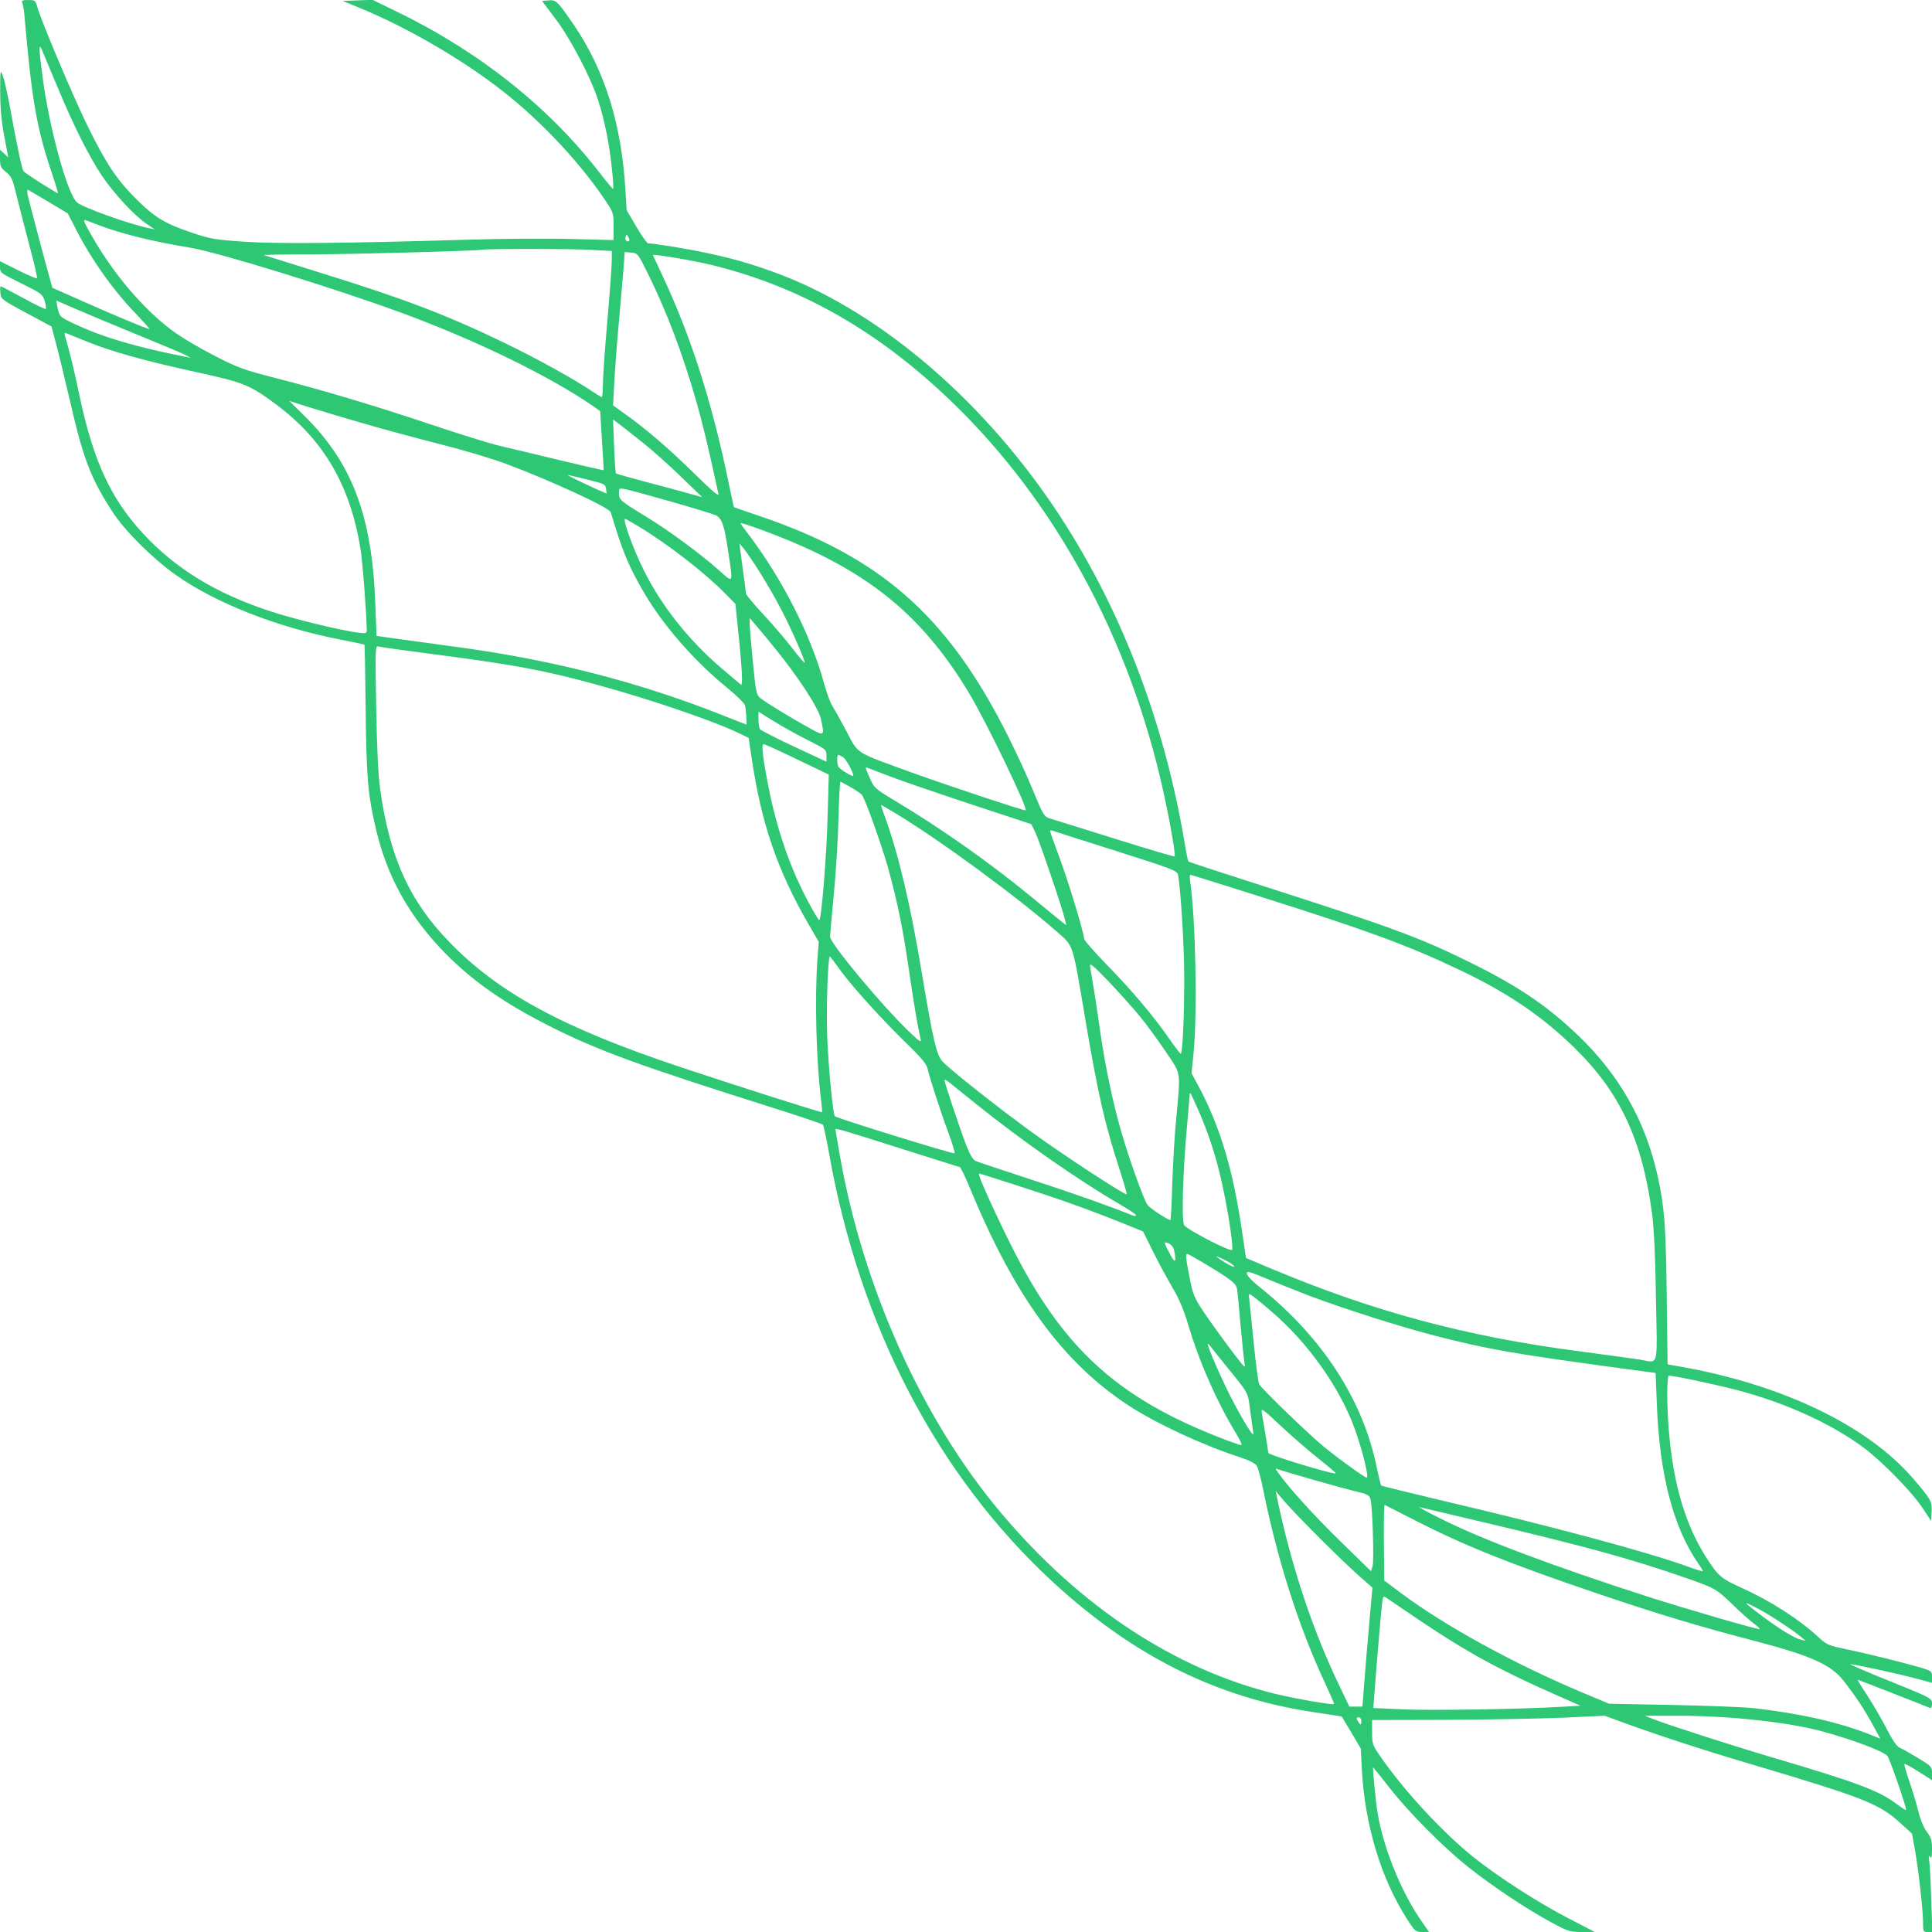 <?xml version="1.0" standalone="no"?>
<!DOCTYPE svg PUBLIC "-//W3C//DTD SVG 20010904//EN"
 "http://www.w3.org/TR/2001/REC-SVG-20010904/DTD/svg10.dtd">
<svg version="1.0" xmlns="http://www.w3.org/2000/svg"
 width="1080pt" height="1080pt" viewBox="0 0 1080 1080"
 preserveAspectRatio="xMidYMid meet">

<g transform="translate(0,1080) scale(0.1,-0.1)"
fill="#2EC774" stroke="none">
<path d="M125 10783 c4 -10 9 -38 11 -63 41 -475 69 -637 153 -885 21 -63 37
-115 35 -115 -9 0 -182 110 -192 122 -9 12 -34 126 -81 384 -12 61 -27 129
-35 150 -14 37 -15 34 -15 -86 0 -89 6 -160 22 -247 l23 -123 -23 22 -23 21 0
-49 c0 -44 4 -52 34 -76 29 -23 36 -39 56 -120 12 -51 45 -178 72 -281 28
-104 48 -190 45 -193 -3 -3 -50 18 -106 45 l-101 51 0 -33 c0 -32 3 -34 119
-91 113 -56 119 -61 131 -99 6 -21 9 -41 6 -44 -3 -3 -60 24 -126 61 -67 36
-124 66 -126 66 -3 0 -4 -16 -2 -36 3 -36 5 -38 144 -113 l142 -76 25 -95 c14
-52 49 -195 77 -316 75 -329 117 -437 238 -624 68 -106 224 -261 352 -352 222
-158 567 -294 921 -363 73 -14 134 -27 136 -29 2 -1 5 -164 7 -362 4 -383 13
-483 60 -679 64 -264 187 -482 386 -685 157 -159 334 -282 596 -413 257 -129
491 -215 1223 -446 156 -49 287 -94 291 -98 4 -4 20 -78 35 -163 171 -965 608
-1801 1250 -2393 449 -414 916 -647 1458 -728 l157 -24 54 -90 53 -90 6 -120
c17 -308 107 -606 252 -832 45 -70 49 -73 85 -73 l38 0 -56 82 c-105 157 -201
397 -231 583 -11 63 -29 255 -25 255 1 0 42 -51 90 -112 109 -140 305 -337
444 -447 131 -104 323 -232 458 -305 98 -53 106 -56 175 -56 l72 0 -152 79
c-164 85 -388 229 -523 337 -177 141 -400 383 -531 576 -36 52 -39 62 -39 125
l0 68 418 1 c229 1 522 7 650 12 l232 11 98 -36 c202 -74 451 -155 714 -233
636 -189 724 -223 841 -331 l65 -59 16 -87 c20 -110 46 -341 46 -410 0 -50 1
-53 26 -53 l26 0 -6 178 c-3 97 -8 195 -11 217 -5 30 -4 36 4 25 8 -11 11 0
11 44 0 48 -5 64 -28 95 -17 21 -36 66 -47 111 -10 41 -33 118 -51 170 -18 52
-31 97 -28 99 3 4 53 -25 127 -73 l27 -18 0 38 c0 38 -2 40 -77 86 -43 26 -89
52 -103 58 -17 7 -40 41 -72 103 -26 51 -74 134 -107 185 -33 50 -59 92 -56
92 3 0 334 -129 403 -157 8 -3 12 5 12 24 0 29 -3 31 -230 123 -127 51 -229
95 -227 97 5 4 292 -58 390 -86 l67 -18 0 33 c0 32 -2 34 -67 53 -92 27 -285
75 -413 102 -96 20 -109 25 -150 63 -113 105 -272 207 -439 282 -110 50 -126
64 -192 166 -115 180 -182 401 -208 688 -14 144 -14 330 -2 330 29 0 246 -46
379 -80 270 -70 531 -189 712 -324 106 -80 271 -249 330 -340 l45 -68 3 52 c3
57 -3 68 -107 189 -251 289 -714 514 -1272 617 l-97 17 -5 391 c-5 394 -13
493 -52 668 -68 303 -213 559 -442 779 -177 169 -338 278 -613 413 -274 135
-431 193 -1145 422 -230 74 -421 136 -422 138 -2 2 -13 55 -23 118 -119 694
-369 1332 -731 1868 -422 624 -1004 1110 -1574 1313 -132 47 -215 71 -360 102
-104 23 -296 54 -332 55 -6 0 -36 42 -66 93 l-54 92 -7 115 c-22 367 -115 665
-285 916 -95 139 -102 146 -144 142 l-37 -3 75 -100 c84 -110 199 -331 239
-456 36 -112 63 -249 76 -377 7 -63 10 -115 8 -118 -2 -2 -36 38 -75 89 -281
365 -670 676 -1129 899 l-141 69 -84 -3 -84 -3 95 -39 c243 -99 531 -263 753
-429 229 -170 464 -415 618 -643 48 -72 49 -74 49 -150 l0 -76 -232 6 c-128 4
-393 2 -588 -4 -681 -20 -1057 -24 -1246 -11 -160 11 -190 16 -284 48 -157 52
-213 86 -316 188 -110 109 -171 200 -274 410 -77 156 -262 593 -282 668 -10
35 -13 37 -50 37 -34 0 -39 -3 -33 -17z m202 -483 c86 -206 172 -376 241 -480
65 -98 183 -225 251 -271 l46 -31 -35 7 c-110 23 -366 115 -399 143 -55 47
-158 424 -195 717 -21 161 -20 184 5 120 11 -27 50 -120 86 -205z m-55 -629
l107 -64 52 -101 c77 -151 199 -324 311 -441 55 -58 97 -105 94 -105 -12 0
-227 90 -387 162 l-156 69 -16 57 c-33 118 -115 428 -122 461 -4 18 -3 32 1
30 5 -2 57 -33 116 -68z m260 -122 c133 -53 319 -99 528 -133 155 -25 797
-223 1180 -363 421 -155 830 -354 1075 -523 l40 -28 10 -163 c6 -90 10 -165 9
-167 -1 -2 -114 24 -251 57 -136 33 -287 69 -335 80 -48 11 -221 65 -385 120
-336 112 -592 188 -871 260 -172 44 -204 56 -338 125 -82 42 -188 105 -235
141 -158 118 -324 314 -441 518 -45 78 -54 97 -43 97 2 0 28 -9 57 -21z m2985
-96 c-11 -10 -26 8 -20 23 5 15 7 14 15 -1 6 -9 7 -19 5 -22z m-209 -50 l112
-6 0 -51 c0 -28 -11 -181 -25 -341 -14 -159 -25 -320 -25 -357 0 -38 -3 -68
-6 -68 -3 0 -24 13 -47 28 -101 69 -307 183 -492 273 -327 158 -562 248 -1033
394 -169 53 -311 97 -317 99 -5 2 114 4 265 4 252 1 908 19 955 26 40 6 503 6
613 -1z m319 -143 c104 -213 188 -434 268 -713 36 -128 58 -219 121 -507 4
-18 -31 11 -133 111 -143 141 -270 250 -388 334 l-68 49 7 129 c4 71 15 225
26 341 10 116 22 251 26 299 l6 88 37 -3 c36 -3 37 -5 98 -128z m350 59 c507
-124 948 -378 1367 -788 543 -533 941 -1252 1136 -2056 42 -169 95 -454 86
-462 -2 -3 -143 39 -313 92 -169 53 -332 104 -362 113 -60 19 -47 -2 -137 212
-26 63 -85 187 -129 275 -332 655 -706 983 -1381 1211 -77 26 -140 48 -141 49
-1 0 -16 68 -33 151 -91 439 -210 811 -369 1148 -28 59 -51 109 -51 110 0 8
224 -30 327 -55z m-3556 -245 c57 -25 214 -91 349 -146 135 -55 256 -106 270
-114 l25 -14 -25 5 c-287 57 -459 108 -621 183 -84 40 -85 41 -96 86 -5 25 -9
46 -8 46 1 0 49 -21 106 -46z m64 -183 c133 -55 327 -109 612 -171 270 -59
301 -72 452 -185 262 -197 409 -451 466 -802 12 -73 34 -359 35 -457 0 -17 -5
-18 -52 -12 -98 13 -362 77 -493 121 -300 99 -523 236 -705 432 -181 196 -278
406 -355 768 -30 144 -54 244 -82 339 -4 13 -1 17 8 13 8 -3 59 -24 114 -46z
m1536 -455 c123 -36 325 -90 447 -121 123 -31 288 -80 366 -110 246 -92 573
-243 580 -268 64 -214 95 -291 178 -436 108 -189 285 -393 474 -547 52 -42 96
-86 99 -98 6 -29 11 -106 7 -106 -2 0 -65 25 -141 55 -455 180 -932 303 -1446
374 -121 17 -278 38 -350 48 l-130 18 -7 180 c-18 494 -130 790 -402 1056
l-79 78 90 -29 c50 -16 191 -58 314 -94z m1578 -115 c52 -42 147 -126 210
-188 l116 -112 -90 25 c-49 14 -157 42 -239 64 -82 22 -150 41 -153 44 -2 2
-7 71 -10 152 l-6 149 39 -29 c21 -16 81 -64 133 -105z m-304 -205 c83 -20 90
-24 93 -49 l3 -26 -53 23 c-118 54 -182 86 -158 80 14 -3 66 -15 115 -28z
m463 -122 c123 -35 232 -69 243 -74 35 -19 47 -54 68 -192 30 -197 33 -190
-50 -116 -100 90 -280 222 -404 298 -148 90 -155 96 -155 132 0 30 1 30 38 23
20 -4 138 -36 260 -71z m-191 -135 c170 -103 376 -263 491 -381 l53 -54 20
-195 c11 -107 18 -209 17 -227 l-3 -32 -110 93 c-182 155 -335 347 -434 545
-60 120 -123 292 -106 292 2 0 35 -19 72 -41z m896 -103 c440 -192 715 -432
955 -832 100 -167 334 -654 315 -654 -17 0 -420 134 -618 205 -344 125 -313
106 -381 233 -31 59 -67 123 -79 142 -13 19 -35 80 -50 135 -74 268 -231 577
-421 828 -24 31 -44 59 -44 62 0 8 199 -65 323 -119z m-212 -161 c35 -55 89
-149 120 -210 57 -110 133 -284 127 -290 -2 -2 -36 38 -75 89 -40 51 -113 136
-163 189 -49 53 -90 103 -90 109 0 7 -9 73 -19 147 l-18 134 28 -34 c15 -19
56 -79 90 -134z m81 -419 c129 -158 244 -334 257 -395 21 -98 21 -98 -66 -50
-96 53 -242 142 -273 167 -22 18 -25 33 -41 198 -10 99 -18 195 -18 214 l0 35
30 -35 c17 -19 67 -79 111 -134z m-1887 -36 c438 -57 606 -89 900 -170 297
-81 663 -207 795 -273 l45 -22 18 -120 c53 -358 144 -623 316 -920 l58 -100
-8 -105 c-15 -218 -6 -565 21 -780 4 -36 7 -66 5 -67 -2 -4 -502 155 -794 253
-653 218 -1012 412 -1288 697 -225 231 -335 475 -388 857 -11 77 -18 229 -22
459 -6 333 -5 343 13 337 10 -3 159 -24 329 -46z m1923 -397 c41 -24 114 -64
163 -88 86 -44 89 -46 89 -79 l0 -34 -182 85 c-101 47 -186 91 -190 97 -4 6
-8 31 -8 55 l0 43 28 -18 c15 -10 60 -37 100 -61z m88 -188 l177 -85 -6 -212
c-5 -235 -36 -610 -48 -602 -5 3 -33 51 -63 107 -100 188 -172 396 -220 637
-33 169 -41 240 -27 240 6 0 90 -38 187 -85z m255 14 c16 -8 59 -85 59 -105 0
-11 -78 37 -84 51 -8 21 -8 65 0 65 3 0 14 -5 25 -11z m240 -100 c57 -23 264
-94 459 -159 l355 -117 23 -47 c22 -46 153 -429 166 -490 l7 -28 -24 18 c-14
11 -85 69 -160 131 -235 194 -513 391 -776 548 -108 65 -115 71 -137 122 -24
53 -27 63 -21 63 2 0 50 -19 108 -41z m-196 -69 c29 -17 57 -36 63 -43 18 -22
110 -279 146 -407 52 -189 82 -333 116 -565 28 -194 50 -324 66 -392 6 -24 -4
-18 -71 47 -154 149 -435 488 -435 524 0 6 9 108 20 226 12 118 24 311 27 428
3 116 8 212 11 212 2 0 28 -14 57 -30z m252 -147 c251 -152 679 -466 903 -663
93 -83 83 -50 159 -500 69 -407 108 -579 193 -838 22 -68 38 -125 36 -128 -8
-7 -355 220 -527 345 -190 138 -461 352 -502 397 -34 37 -53 120 -114 484 -65
392 -131 671 -208 884 -14 36 -23 66 -21 66 2 0 38 -21 81 -47z m1235 -211
c315 -100 338 -109 343 -132 15 -74 35 -401 35 -575 0 -220 -9 -425 -20 -425
-3 0 -33 39 -67 88 -88 126 -200 259 -345 408 -70 72 -128 138 -128 147 0 31
-90 327 -140 460 -27 73 -50 137 -50 141 0 5 8 5 18 1 9 -3 169 -55 354 -113z
m812 -257 c589 -186 822 -272 1101 -405 269 -127 463 -259 642 -433 260 -253
384 -519 439 -938 10 -82 18 -240 21 -471 7 -396 18 -356 -91 -338 -34 5 -185
26 -336 46 -636 83 -1153 222 -1735 467 l-130 55 -21 143 c-51 351 -124 593
-244 817 l-39 72 11 113 c22 222 12 737 -18 955 -4 23 -3 42 0 42 3 0 183 -56
400 -125z m-2352 -415 c73 -98 228 -268 366 -403 81 -78 112 -116 117 -140 10
-47 71 -236 117 -360 22 -60 37 -111 34 -114 -5 -6 -655 195 -669 207 -10 8
-34 249 -42 427 -8 152 3 480 15 466 4 -4 32 -42 62 -83z m1672 -254 c41 -50
106 -140 146 -200 84 -125 80 -98 55 -371 -9 -88 -18 -251 -22 -362 -3 -112
-8 -203 -10 -203 -15 0 -117 67 -129 85 -22 34 -100 250 -144 402 -49 168 -91
368 -120 568 -18 130 -37 251 -56 360 -4 26 9 16 101 -79 58 -61 139 -151 179
-200z m-918 -487 c255 -205 574 -428 802 -560 50 -29 92 -57 92 -62 0 -5 -8
-6 -17 -2 -115 47 -331 124 -568 201 -159 52 -300 99 -311 104 -15 6 -31 34
-53 89 -38 100 -121 349 -121 362 0 6 13 0 28 -13 16 -13 82 -66 148 -119z
m1252 -56 c60 -141 102 -278 135 -445 31 -151 52 -306 44 -315 -12 -11 -256
116 -268 139 -14 27 -7 296 16 548 8 91 15 171 15 178 0 6 2 12 4 12 2 0 26
-53 54 -117z m-1686 -189 c183 -58 338 -107 343 -108 6 -2 32 -57 59 -122 248
-601 517 -969 882 -1209 150 -99 411 -221 622 -290 53 -17 88 -35 97 -48 8
-12 26 -80 40 -152 79 -386 199 -760 346 -1072 27 -58 48 -107 47 -109 -7 -6
-217 30 -328 57 -561 137 -1094 488 -1536 1014 -438 520 -770 1258 -899 1995
-14 79 -25 146 -25 147 0 8 43 -5 352 -103z m658 -209 c231 -74 399 -134 582
-207 l128 -52 56 -113 c31 -63 80 -153 109 -202 36 -61 63 -125 89 -212 62
-208 160 -428 264 -599 22 -36 36 -66 32 -68 -4 -2 -61 18 -127 44 -533 209
-826 462 -1091 939 -91 164 -264 535 -249 535 3 0 96 -29 207 -65z m884 -367
c13 -67 5 -73 -24 -18 -36 68 -36 72 -6 59 15 -7 26 -23 30 -41z m161 -66
c158 -95 184 -115 190 -147 3 -16 12 -109 20 -205 9 -96 18 -187 21 -202 3
-16 3 -28 1 -28 -8 0 -168 216 -231 310 -51 78 -58 96 -76 188 -22 113 -24
132 -12 132 4 0 43 -22 87 -48z m175 -22 c0 -5 -22 4 -50 21 -27 17 -50 33
-50 35 0 2 23 -7 50 -21 28 -14 50 -30 50 -35z m413 -161 c192 -73 510 -174
702 -224 304 -78 434 -101 1040 -183 l200 -27 7 -178 c15 -389 91 -682 228
-882 17 -24 30 -46 30 -48 0 -3 -44 10 -97 30 -224 80 -744 220 -1333 358
-200 48 -367 88 -369 91 -3 3 -13 46 -24 97 -76 379 -304 731 -654 1011 -43
34 -73 66 -73 77 0 15 13 12 108 -28 59 -25 165 -67 235 -94z m-206 -90 c203
-172 384 -428 466 -656 44 -122 81 -273 67 -273 -11 0 -150 100 -240 173 -83
68 -346 322 -361 349 -5 10 -18 106 -29 215 -11 109 -22 220 -25 246 -6 49 -6
49 16 33 12 -8 60 -47 106 -87z m-247 -312 c122 -150 115 -137 129 -244 7 -54
15 -109 17 -123 8 -38 -56 65 -126 201 -54 106 -131 282 -129 298 0 3 10 -7
22 -23 12 -16 51 -65 87 -109z m510 -510 c55 -44 99 -81 97 -83 -9 -9 -377
103 -377 114 0 4 -7 48 -15 97 -8 50 -18 105 -21 124 -5 33 -2 31 105 -69 60
-56 155 -139 211 -183z m-18 -122 c102 -29 212 -59 243 -66 42 -9 59 -18 65
-34 12 -31 22 -345 13 -379 l-9 -29 -171 167 c-146 142 -293 304 -351 388 -15
20 -14 21 4 14 10 -4 103 -32 206 -61z m27 -325 c80 -80 179 -175 219 -210
l74 -65 -16 -180 c-9 -99 -22 -249 -28 -332 l-12 -153 -36 0 -37 0 -61 128
c-140 291 -255 635 -332 987 l-19 90 51 -60 c28 -33 117 -125 197 -205z m537
98 c273 -139 524 -240 1014 -406 355 -120 562 -182 883 -266 312 -82 423 -132
493 -222 67 -85 115 -158 163 -246 l42 -77 -63 25 c-171 67 -381 115 -642 145
-50 6 -253 14 -451 18 l-360 7 -160 67 c-374 158 -758 369 -997 547 l-100 75
-2 213 c-1 117 1 211 4 210 4 -2 82 -42 176 -90z m379 -8 c566 -134 823 -204
1118 -307 174 -60 179 -63 272 -152 44 -43 97 -90 118 -106 21 -15 36 -29 34
-32 -5 -5 -419 115 -627 182 -530 171 -924 319 -1155 435 -77 38 -131 68 -120
65 11 -3 173 -41 360 -85z m-353 -552 c260 -175 442 -274 748 -409 l145 -64
-105 -6 c-213 -13 -740 -22 -894 -14 l-159 7 7 92 c10 136 36 445 42 494 5 40
7 42 24 30 10 -7 96 -65 192 -130z m1888 68 c61 -32 189 -116 235 -154 l30
-25 -28 7 c-35 8 -112 55 -207 125 -123 92 -127 98 -30 47z m-116 -611 c161
-14 292 -33 401 -56 163 -36 409 -123 436 -155 13 -16 110 -296 104 -302 -2
-2 -25 13 -52 33 -97 74 -221 121 -693 260 -236 70 -580 181 -665 214 l-50 20
175 0 c96 1 251 -6 344 -14z m-2104 -15 c0 -11 -2 -20 -5 -20 -2 0 -9 9 -15
20 -9 16 -8 20 5 20 8 0 15 -9 15 -20z"/>
</g>
</svg>
